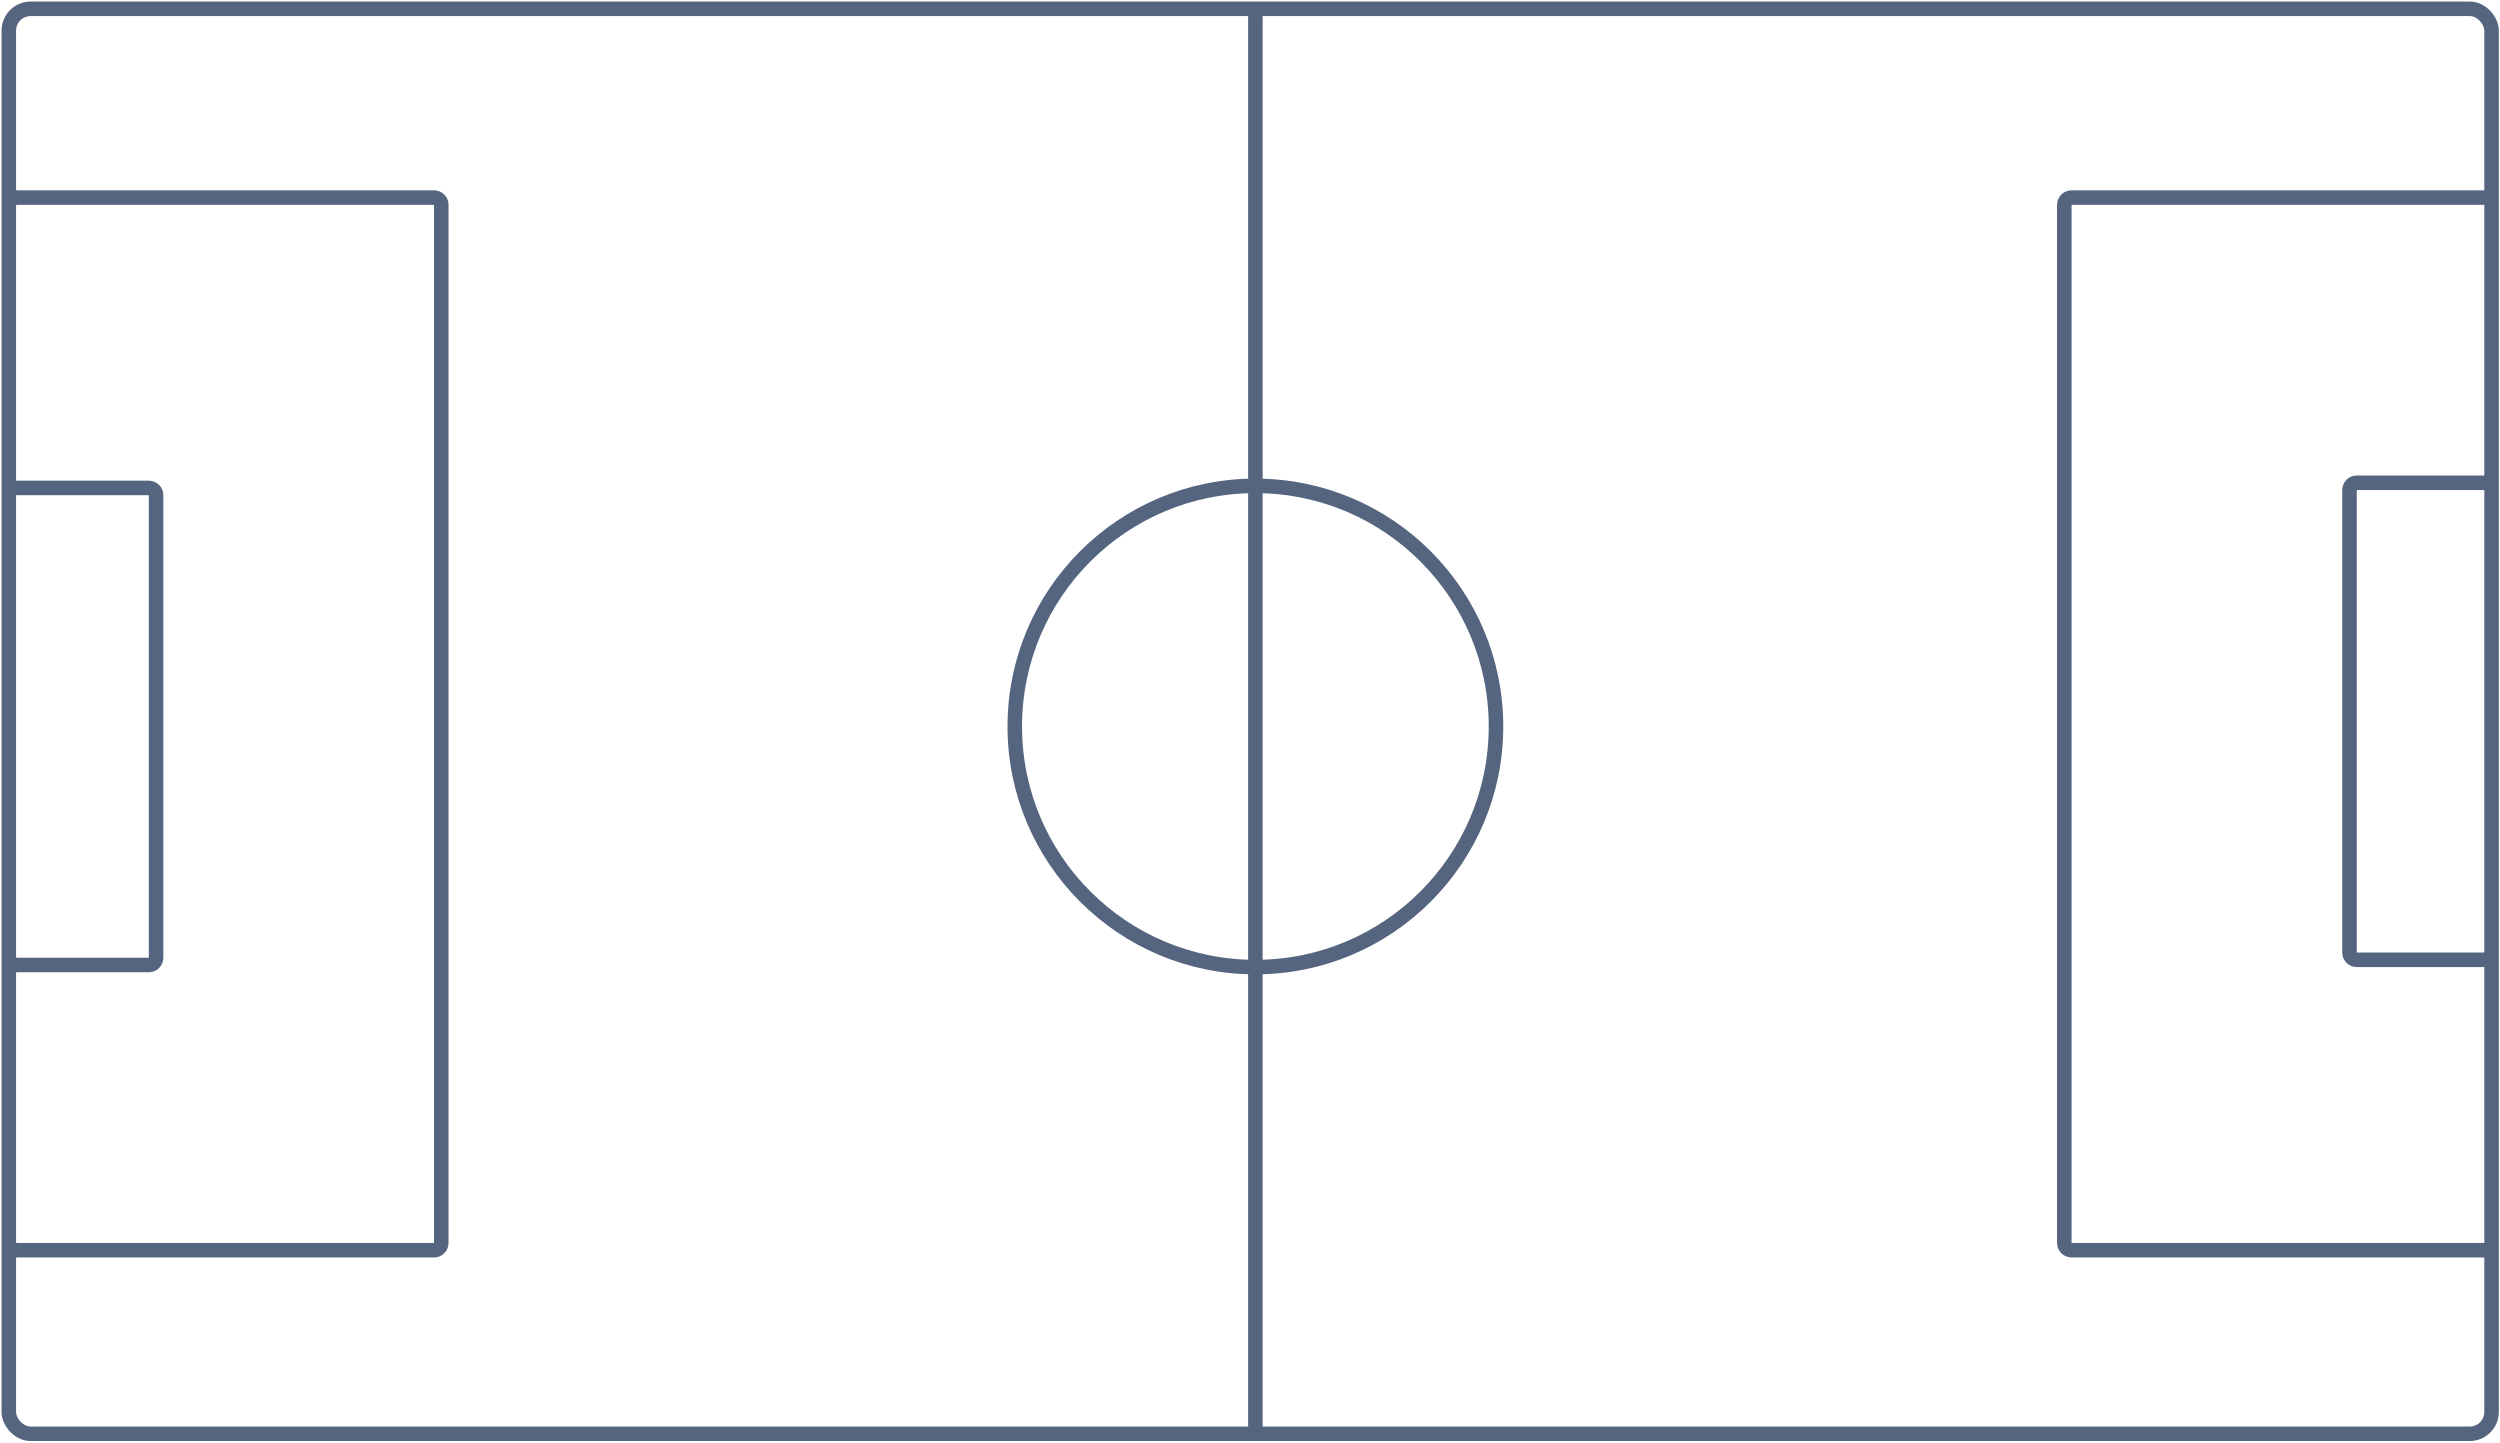 <svg width="688" height="397" viewBox="0 0 688 397" fill="none" xmlns="http://www.w3.org/2000/svg">
<rect x="2.427" y="2.427" width="683.255" height="392.146" rx="6" stroke="#56657F" stroke-width="4"/>
<path d="M345.482 3V394" stroke="#56657F" stroke-width="4" stroke-linecap="round" stroke-linejoin="round"/>
<circle cx="345.482" cy="199.927" r="66.215" stroke="#56657F" stroke-width="4"/>
<path d="M3 54.372H119.442C120.546 54.372 121.442 55.268 121.442 56.372V342.055C121.442 343.159 120.546 344.055 119.442 344.055H4.427" stroke="#56657F" stroke-width="4" stroke-linecap="round" stroke-linejoin="round"/>
<path d="M3 265.569H40.956C42.061 265.569 42.956 264.674 42.956 263.569V136.285C42.956 135.18 42.061 134.285 40.956 134.285H3" stroke="#56657F" stroke-width="4" stroke-linecap="round" stroke-linejoin="round"/>
<path d="M685.11 54.372H570.096C568.991 54.372 568.096 55.268 568.096 56.372V342.055C568.096 343.159 568.991 344.055 570.096 344.055H685.11" stroke="#56657F" stroke-width="4" stroke-linecap="round" stroke-linejoin="round"/>
<path d="M685.109 132.858H648.58C647.476 132.858 646.58 133.753 646.58 134.858V262.142C646.58 263.247 647.476 264.142 648.58 264.142H685.109" stroke="#56657F" stroke-width="4" stroke-linecap="round" stroke-linejoin="round"/>
</svg>
